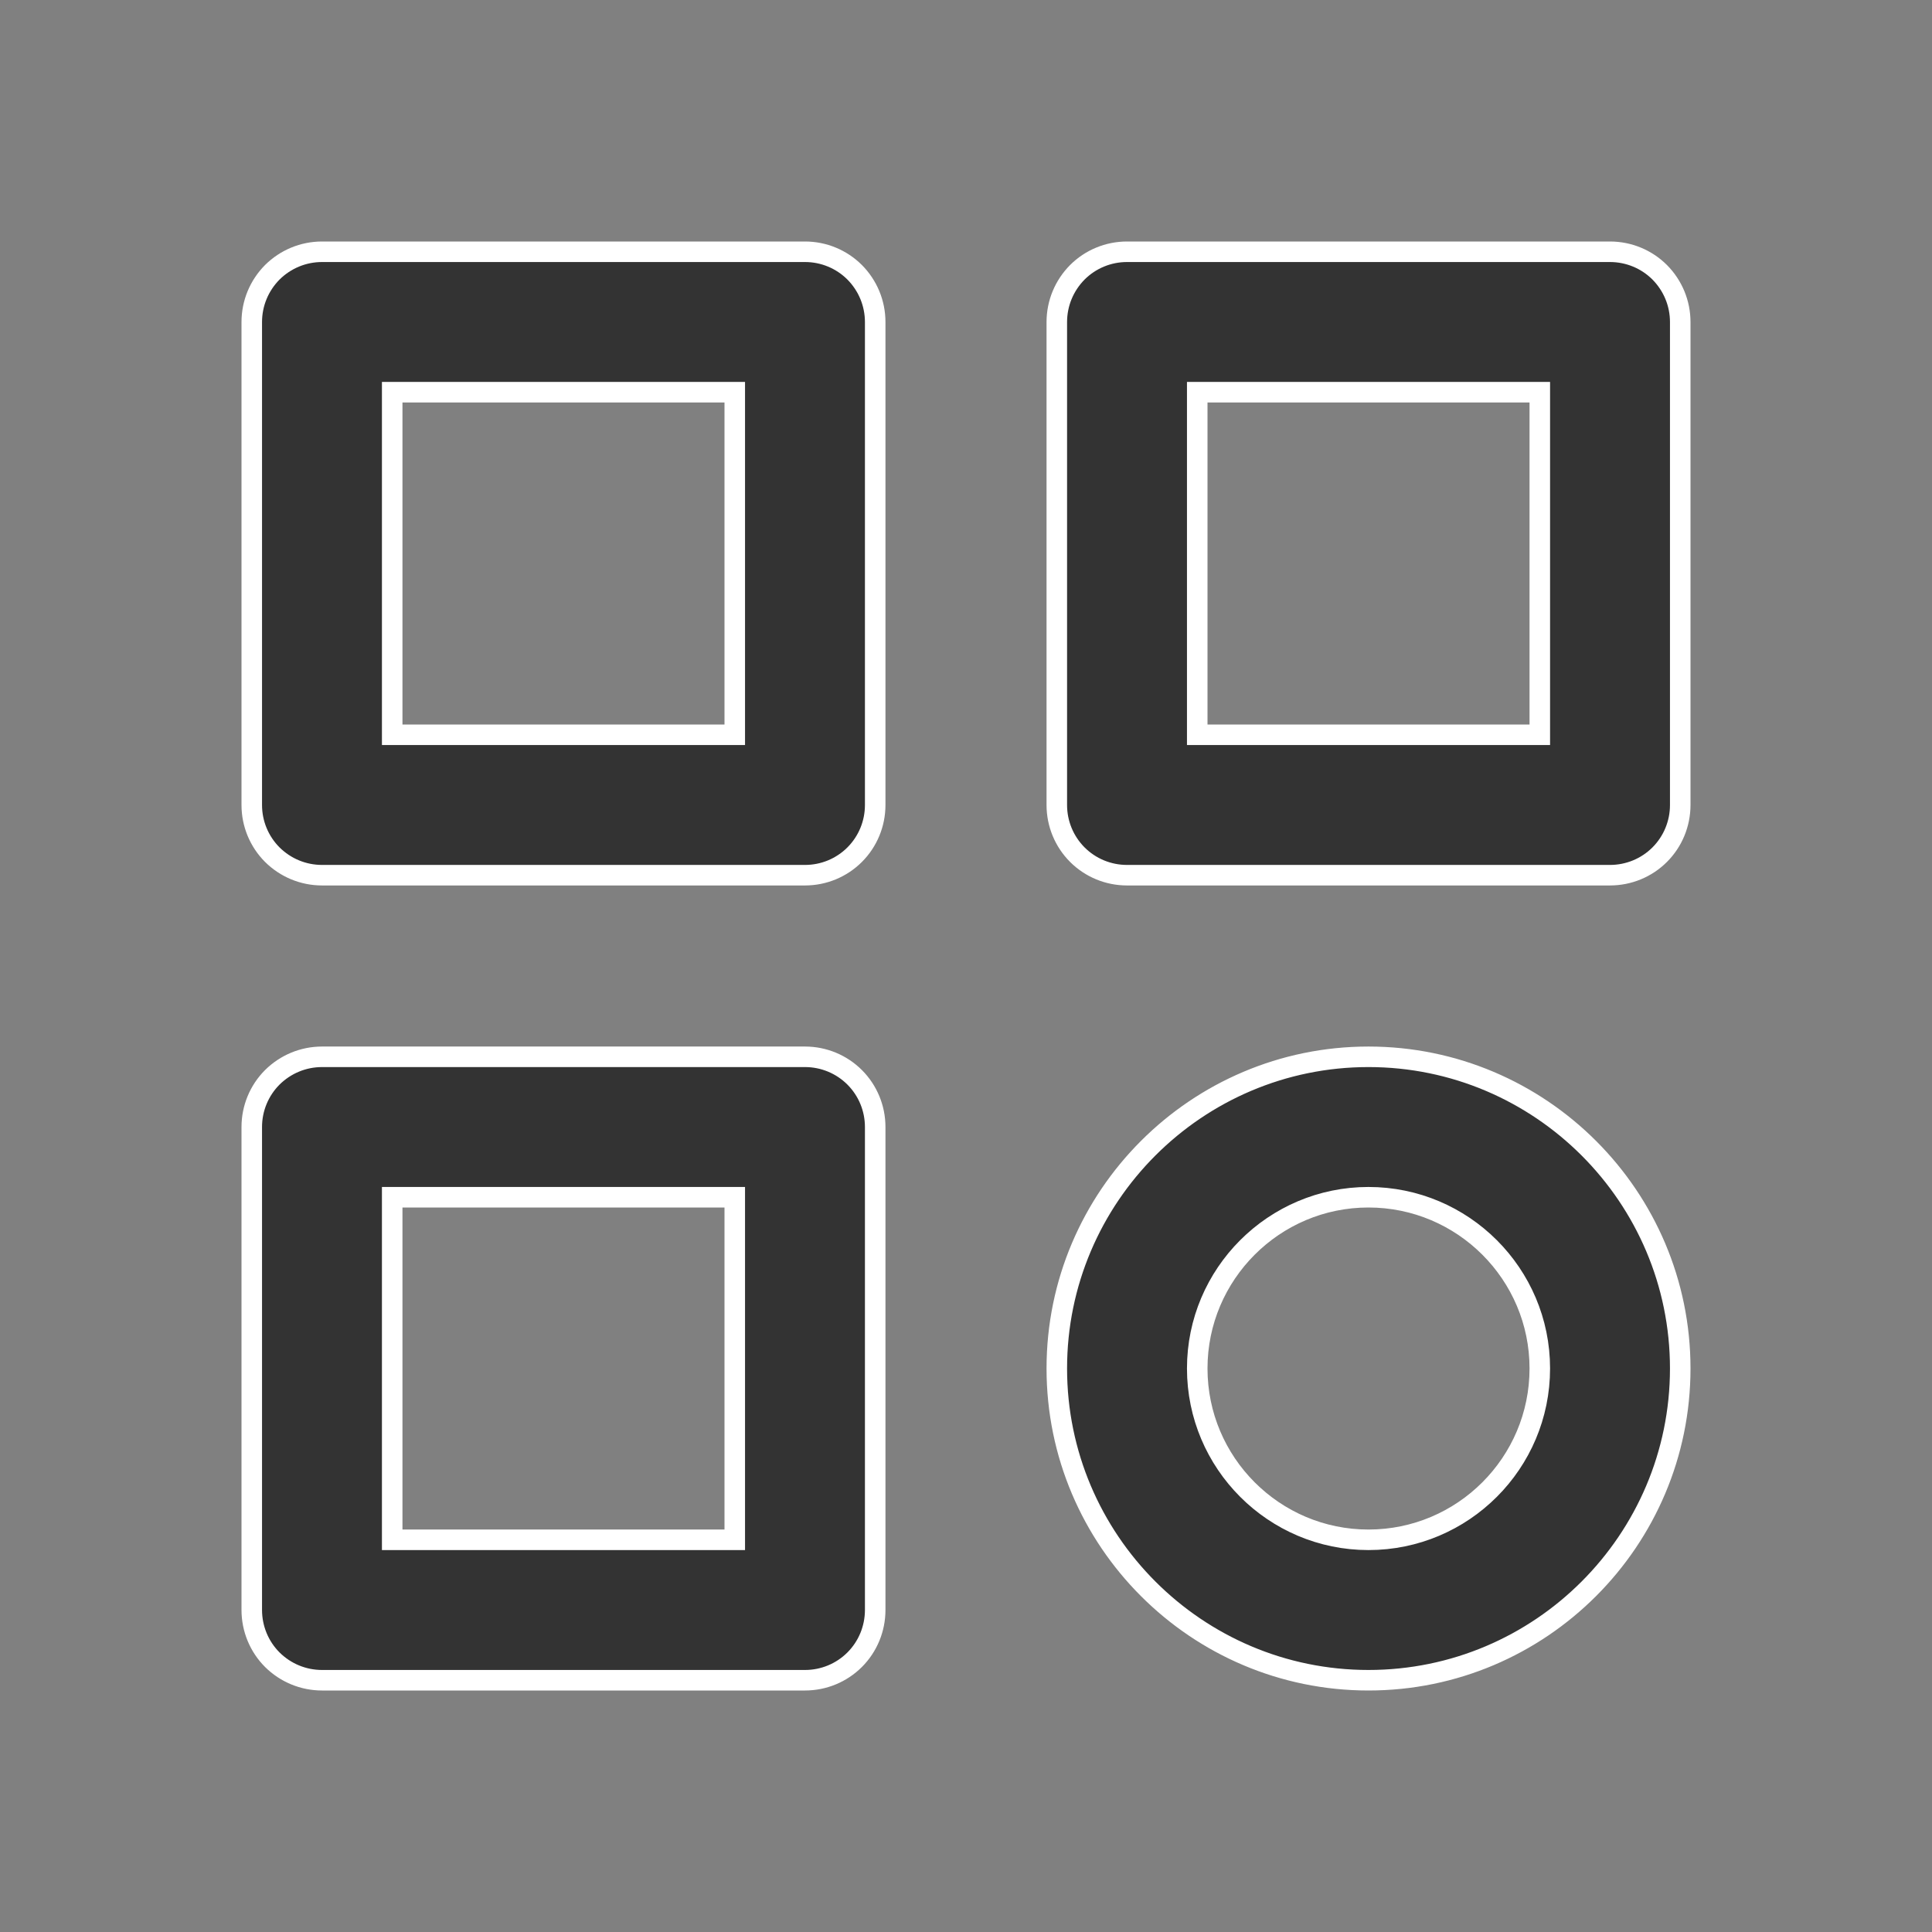 <svg width="16" height="16" viewBox="0 0 16 16" fill="none" xmlns="http://www.w3.org/2000/svg">
<rect x="0" y="0" width="16" height="16" fill="#808080" stroke="none"/>
<g id="bx:category">
<path id="Vector" d="M6 6.085H6.085V6V3.333V3.248H6H3.333H3.248V3.333V6V6.085H3.333H6ZM12.667 6.085H12.752V6V3.333V3.248H12.667L10 3.248H9.915V3.333V6V6.085H10L12.667 6.085ZM6 12.752H6.085V12.667L6.085 10V9.915H6H3.333H3.248V10L3.248 12.667V12.752H3.333H6ZM2.667 2.085L6.667 2.085C6.821 2.085 6.969 2.146 7.078 2.255C7.187 2.365 7.248 2.512 7.248 2.667V6.667C7.248 6.821 7.187 6.969 7.078 7.078C6.969 7.187 6.821 7.248 6.667 7.248H2.667C2.512 7.248 2.365 7.187 2.255 7.078C2.146 6.969 2.085 6.821 2.085 6.667L2.085 2.667C2.085 2.512 2.146 2.365 2.255 2.255C2.365 2.146 2.512 2.085 2.667 2.085ZM9.333 2.085H13.333C13.488 2.085 13.636 2.146 13.745 2.255C13.854 2.365 13.915 2.512 13.915 2.667V6.667C13.915 6.821 13.854 6.969 13.745 7.078C13.636 7.187 13.488 7.248 13.333 7.248L9.333 7.248C9.179 7.248 9.031 7.187 8.922 7.078C8.813 6.969 8.752 6.821 8.752 6.667V2.667C8.752 2.512 8.813 2.365 8.922 2.255C9.031 2.146 9.179 2.085 9.333 2.085ZM2.667 8.752H6.667C6.821 8.752 6.969 8.813 7.078 8.922C7.187 9.031 7.248 9.179 7.248 9.333L7.248 13.333C7.248 13.488 7.187 13.636 7.078 13.745C6.969 13.854 6.821 13.915 6.667 13.915H2.667C2.512 13.915 2.365 13.854 2.255 13.745C2.146 13.636 2.085 13.488 2.085 13.333V9.333C2.085 9.179 2.146 9.031 2.255 8.922C2.365 8.813 2.512 8.752 2.667 8.752ZM8.752 11.333C8.752 9.91 9.91 8.752 11.333 8.752C12.757 8.752 13.915 9.91 13.915 11.333C13.915 12.757 12.757 13.915 11.333 13.915C9.91 13.915 8.752 12.757 8.752 11.333ZM9.915 11.333C9.915 12.116 10.551 12.752 11.333 12.752C12.116 12.752 12.752 12.116 12.752 11.333C12.752 10.551 12.116 9.915 11.333 9.915C10.551 9.915 9.915 10.551 9.915 11.333Z" fill="black" fill-opacity="0.6" stroke="white" stroke-width="0.17"/>
</g>
</svg>
